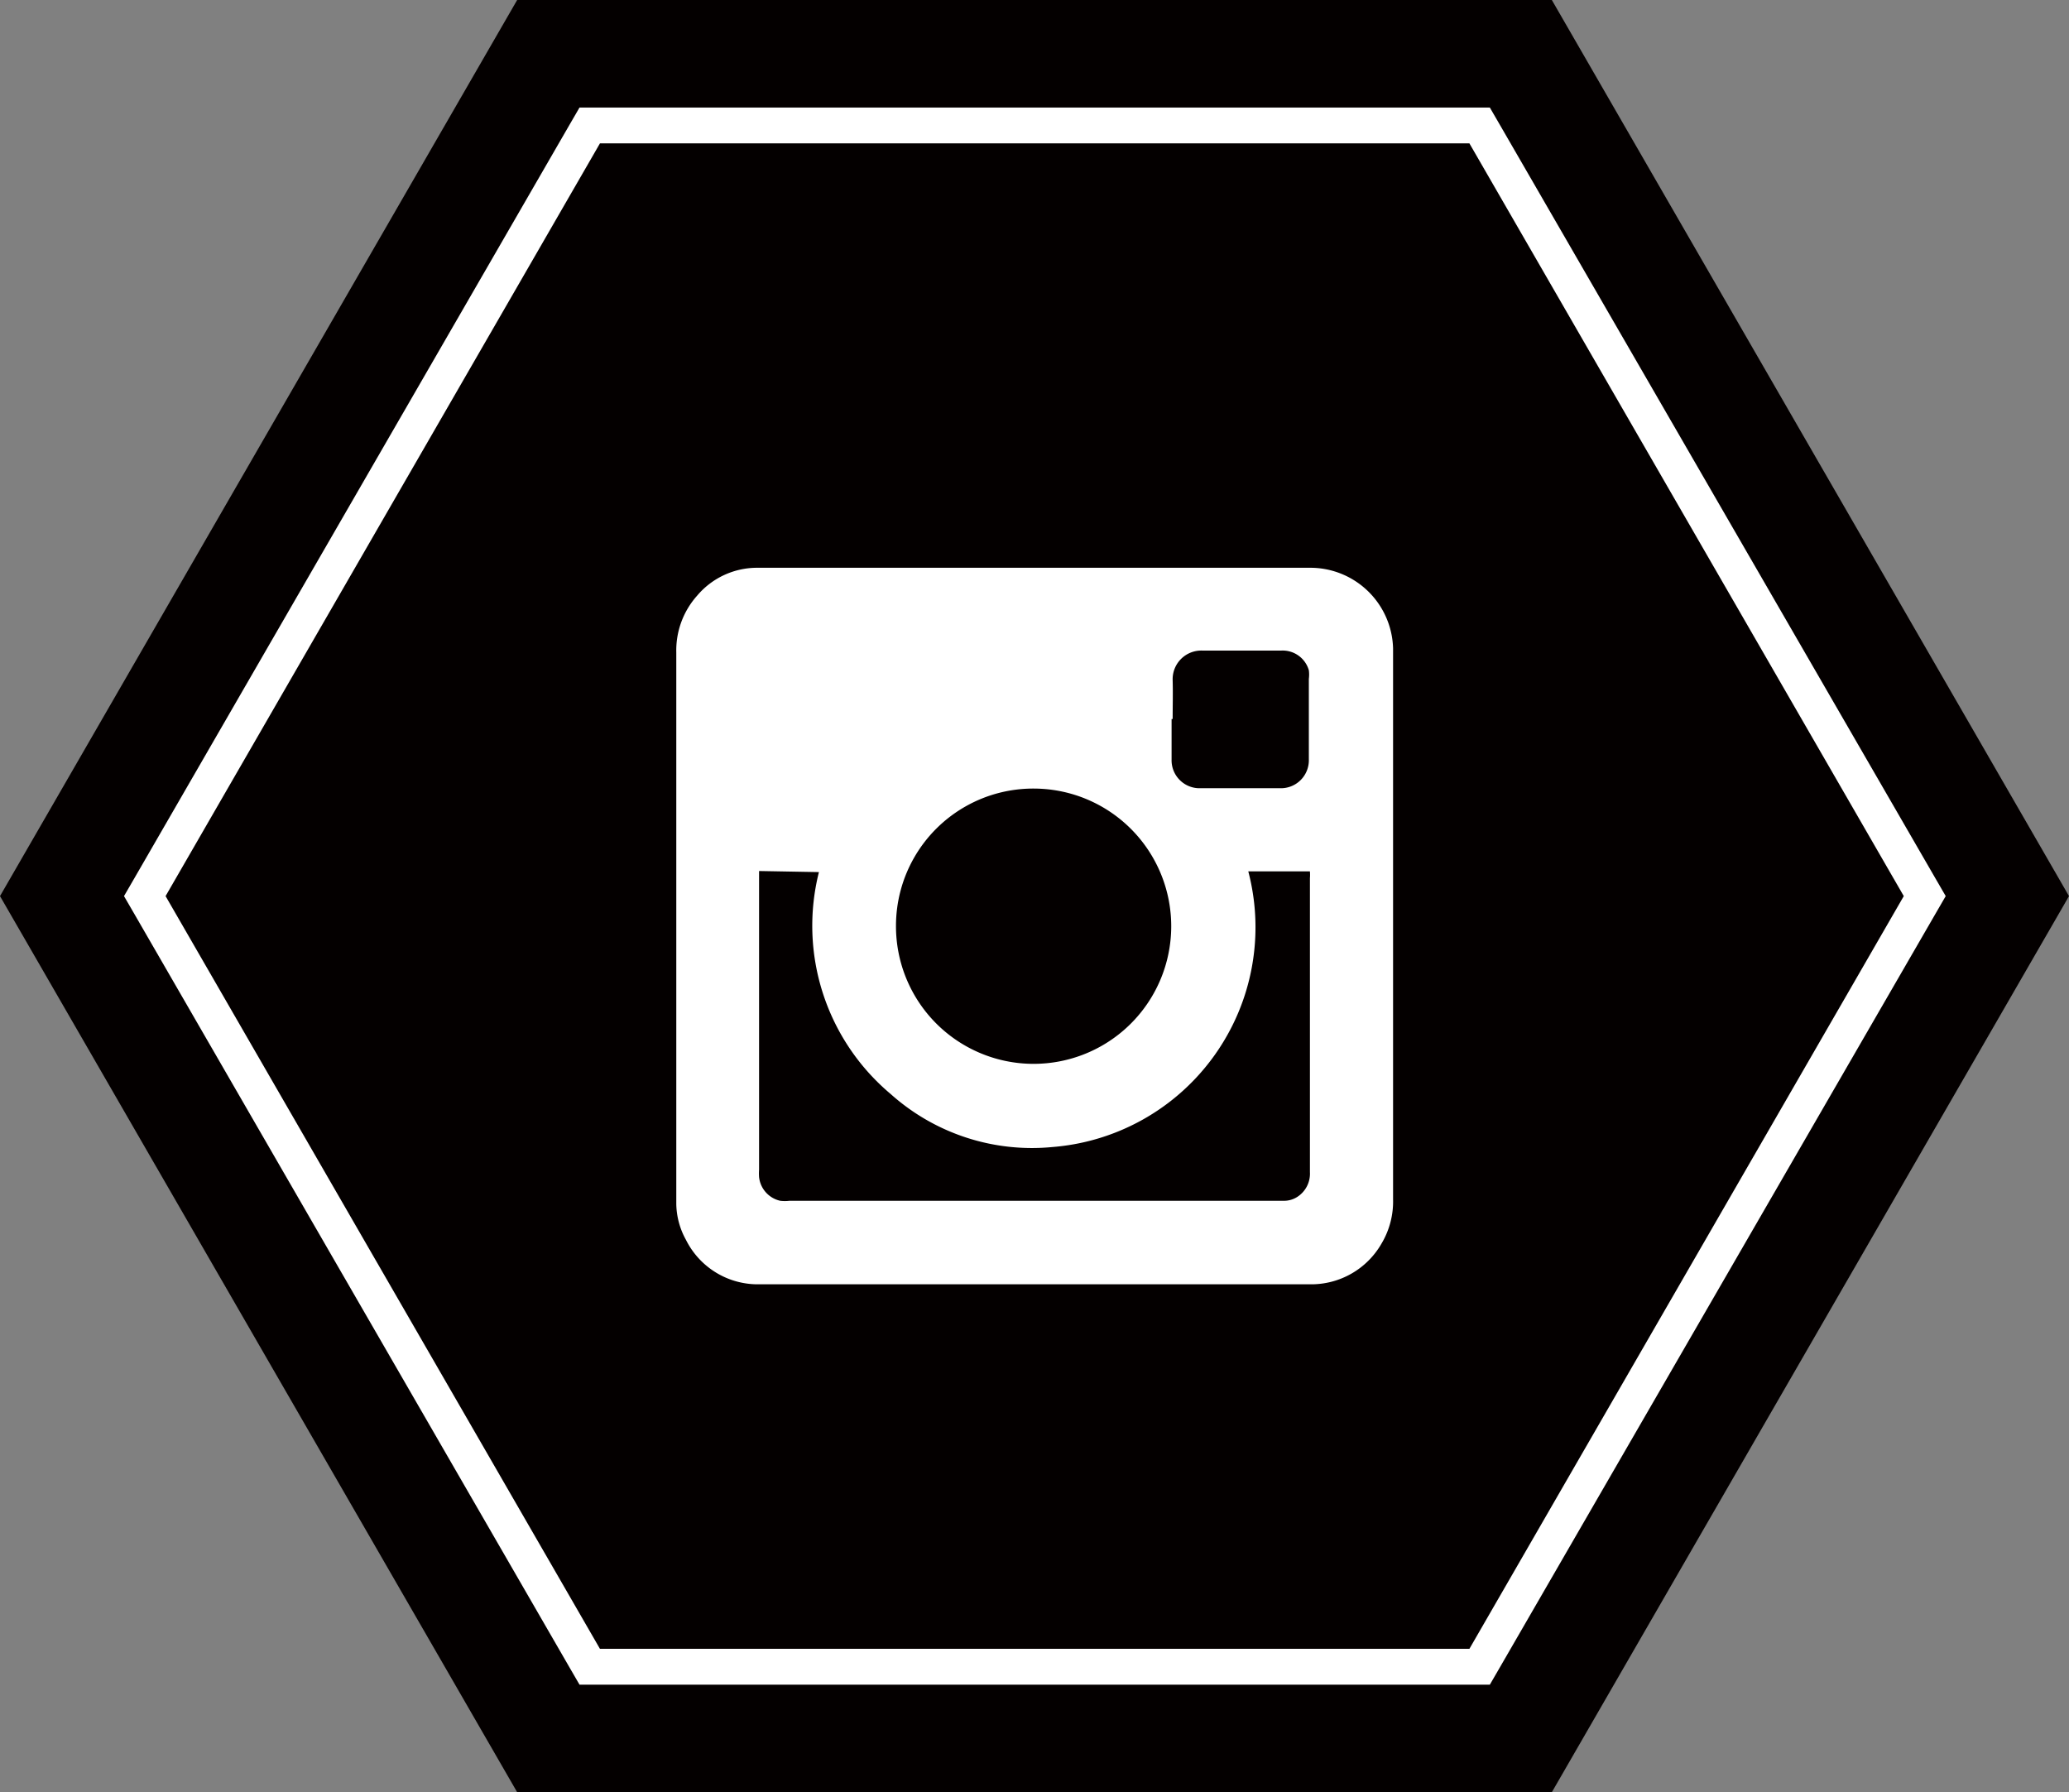 <svg id="圖層_1" data-name="圖層 1" xmlns="http://www.w3.org/2000/svg" viewBox="0 0 57.73 50"><rect x="0" y="0" width="57.73" height="50" fill="#808080" stroke="none"/><defs><style>.cls-1{fill:#040000;}.cls-2,.cls-3{fill:#fff;}.cls-3{fill-rule:evenodd;}</style></defs><polygon class="cls-1" points="0 25 14.43 50 43.3 50 57.73 25 43.3 0 14.43 0 0 25"/><path class="cls-2" d="M41,4,53.12,25,41,46H16.74L4.62,25,16.74,4H41m.58-1H16.17l-.29.5L3.75,24.5l-.29.5.29.5,12.13,21,.29.5h25.4l.29-.5L54,25.5l.29-.5L54,24.5,41.86,3.5,41.57,3Z"/><path class="cls-3" d="M28.87,35.83H21.19a2.24,2.24,0,0,1-2.05-1.24,2.13,2.13,0,0,1-.27-1V18.2a2.29,2.29,0,0,1,.58-1.58,2.19,2.19,0,0,1,1.7-.78H36.58a2.31,2.31,0,0,1,2.29,2.25V33.46a2.29,2.29,0,0,1-.32,1.23,2.26,2.26,0,0,1-2,1.14ZM21.18,24.3v8.33a1.48,1.48,0,0,0,0,.21.76.76,0,0,0,.59.66,1.11,1.11,0,0,0,.26,0H35.81a.68.68,0,0,0,.39-.11.77.77,0,0,0,.35-.69V24.5a1.21,1.21,0,0,0,0-.19H34.83A6.15,6.15,0,0,1,29.37,32a5.91,5.91,0,0,1-4.52-1.48,6.13,6.13,0,0,1-2-6.19ZM25,25.83A3.84,3.84,0,1,0,28.87,22,3.83,3.83,0,0,0,25,25.83Zm7.69-5.77v1.13a.78.78,0,0,0,.81.8h2.21a.78.78,0,0,0,.81-.8c0-.75,0-1.5,0-2.25a.93.93,0,0,0,0-.24.76.76,0,0,0-.77-.55c-.73,0-1.46,0-2.2,0a.8.8,0,0,0-.83.83C32.73,19.33,32.72,19.7,32.72,20.06Z"/></svg>